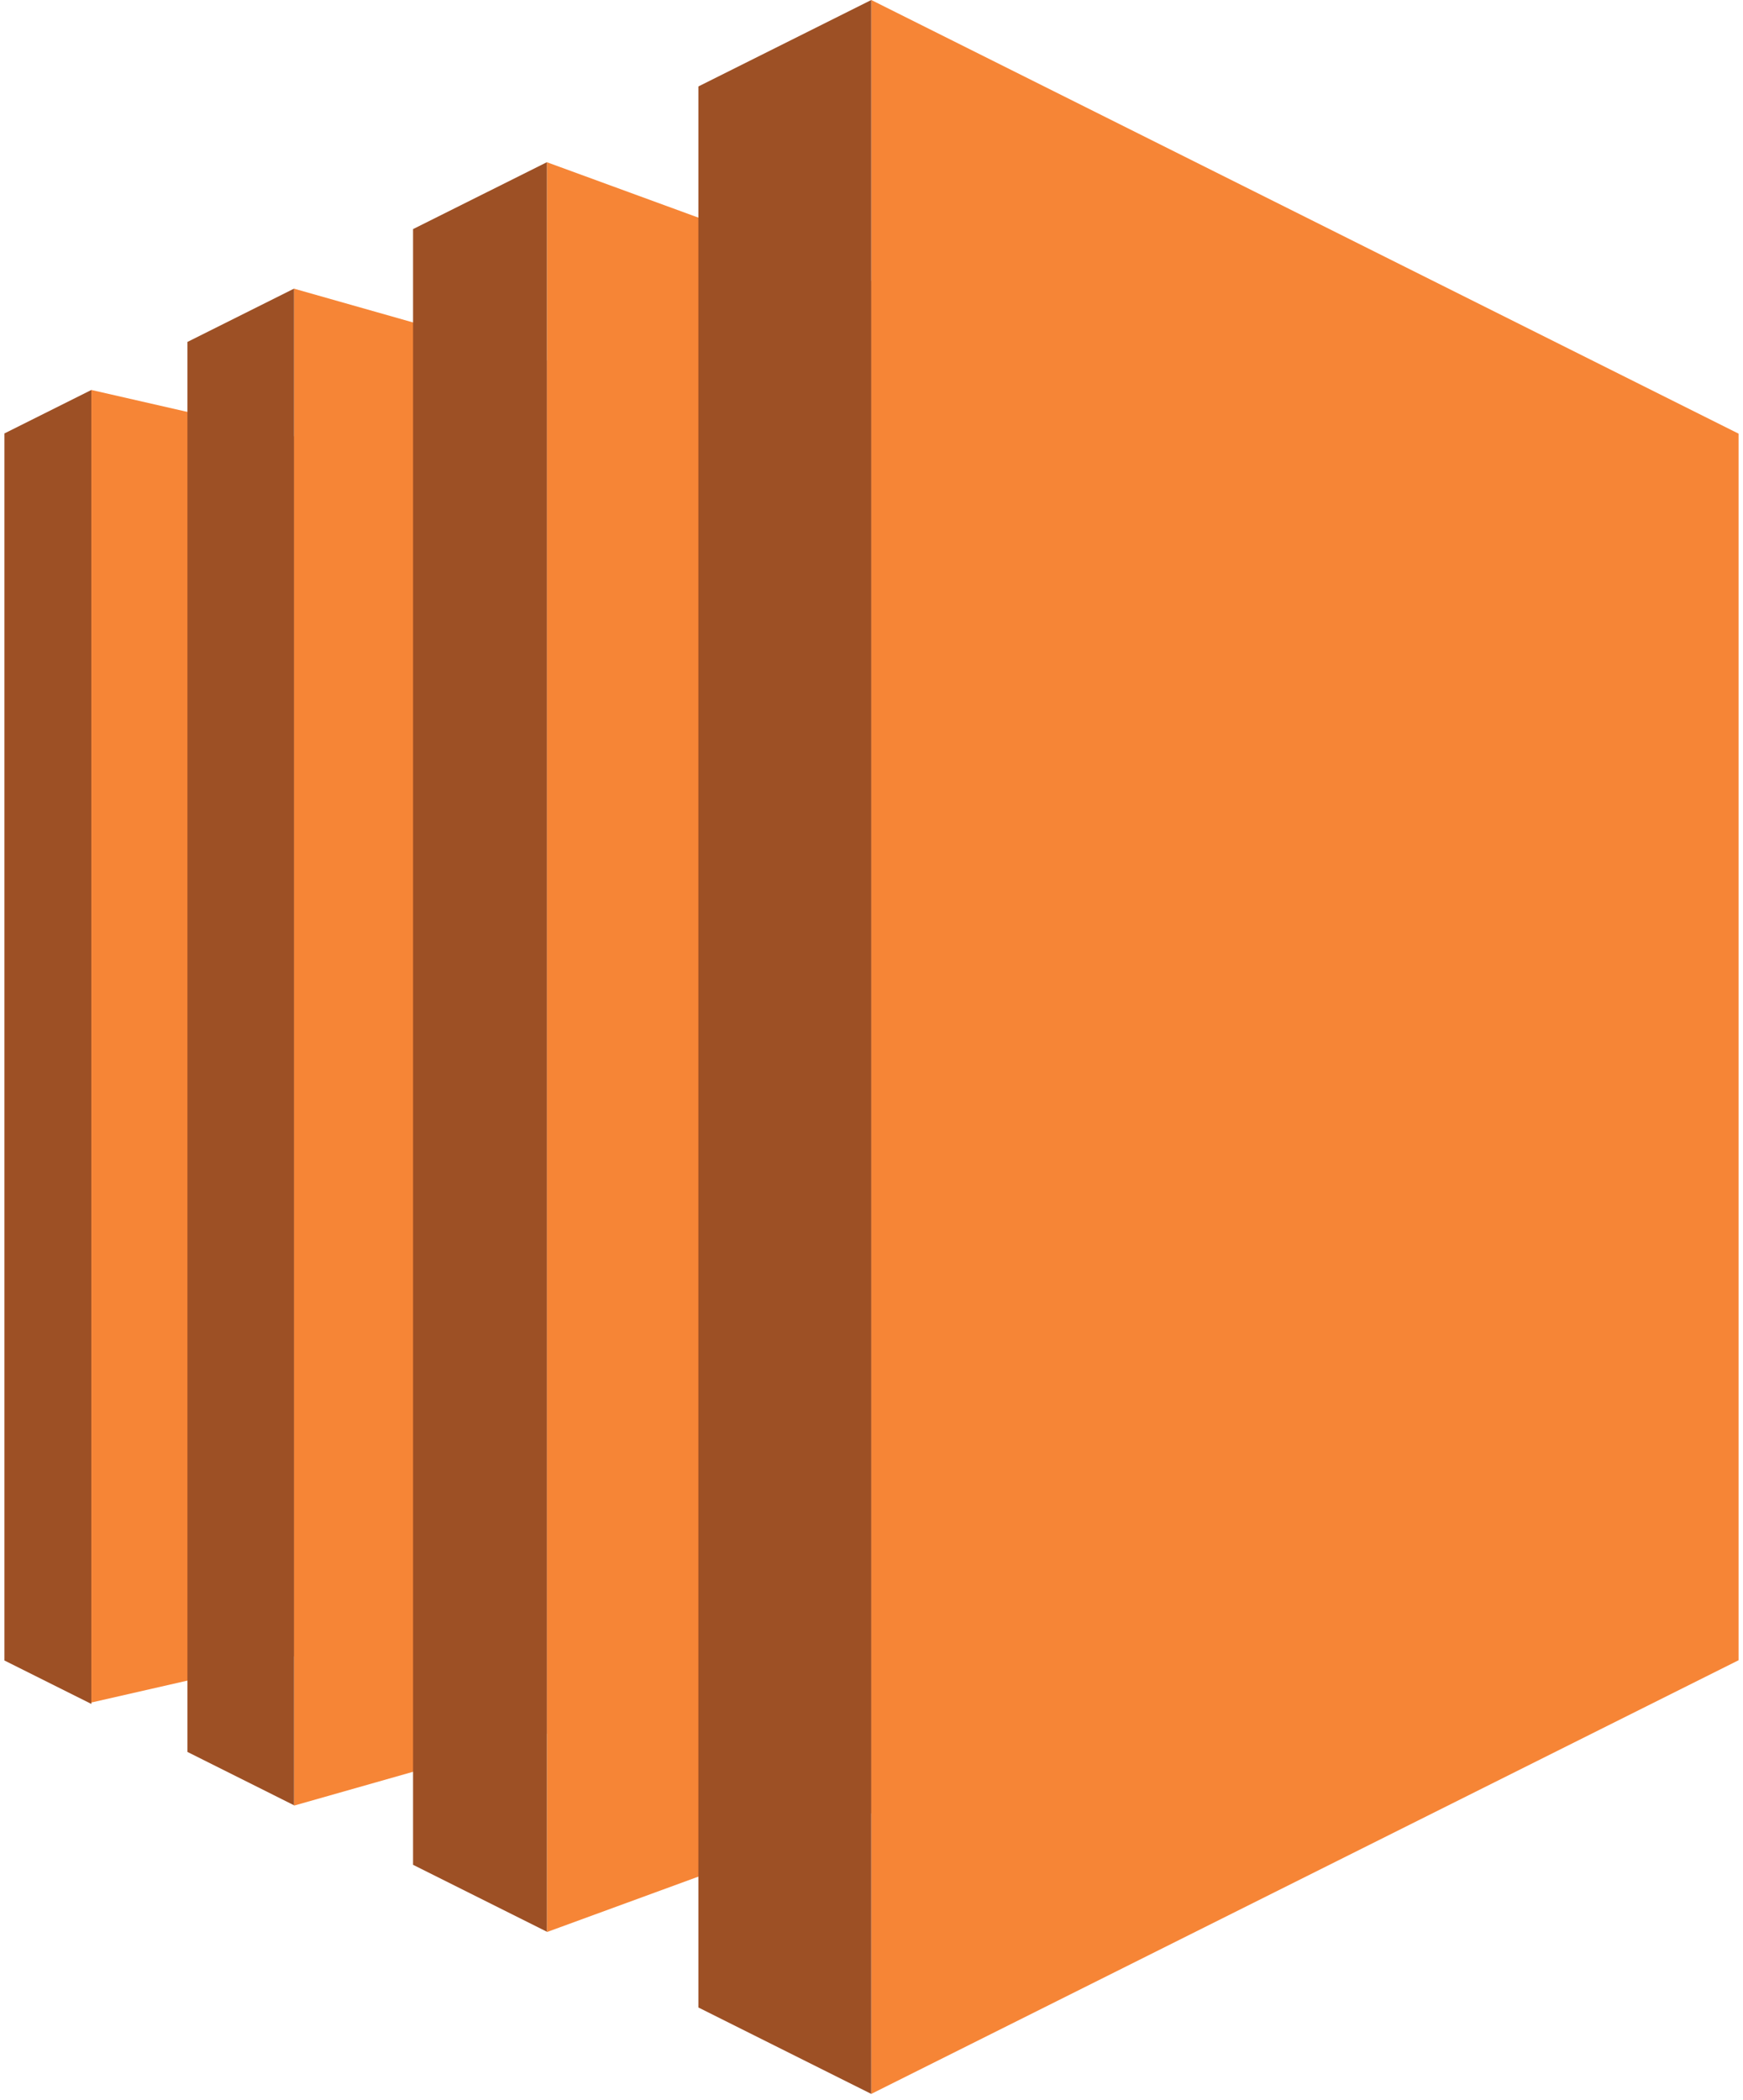 <svg xmlns="http://www.w3.org/2000/svg" xmlns:xlink="http://www.w3.org/1999/xlink" aria-hidden="true" focusable="false" width="0.83em" height="1em" style="-ms-transform: rotate(360deg); -webkit-transform: rotate(360deg); transform: rotate(360deg);" preserveAspectRatio="xMidYMid meet" viewBox="0 0 256 310"><path d="M42.754 244.495l-29.918 6.826V57.565l29.918 6.839v180.091" fill="#F68536"/><path d="M80.082 255.931l-37.328 10.608V42.612l37.328 10.595v202.724" fill="#F68536"/><path d="M127.966 267.681l-47.884 17.524V23.946l47.884 17.516v226.219" fill="#F68536"/><path d="M256 245.079l-128.034 64.017V0L256 64.017v181.062" fill="#F68536"/><path d="M102.444 12.763L127.966 0v309.096l-25.522-12.759V12.763" fill="#9D5025"/><path d="M60.325 33.82l19.757-9.878v261.212l-19.757-9.878V33.82" fill="#9D5025"/><path d="M27.016 50.477l15.738-7.869v223.88l-15.738-7.874V50.477" fill="#9D5025"/><path d="M12.836 57.565L0 63.983v181.134l12.836 6.414V57.565" fill="#9D5025"/></svg>